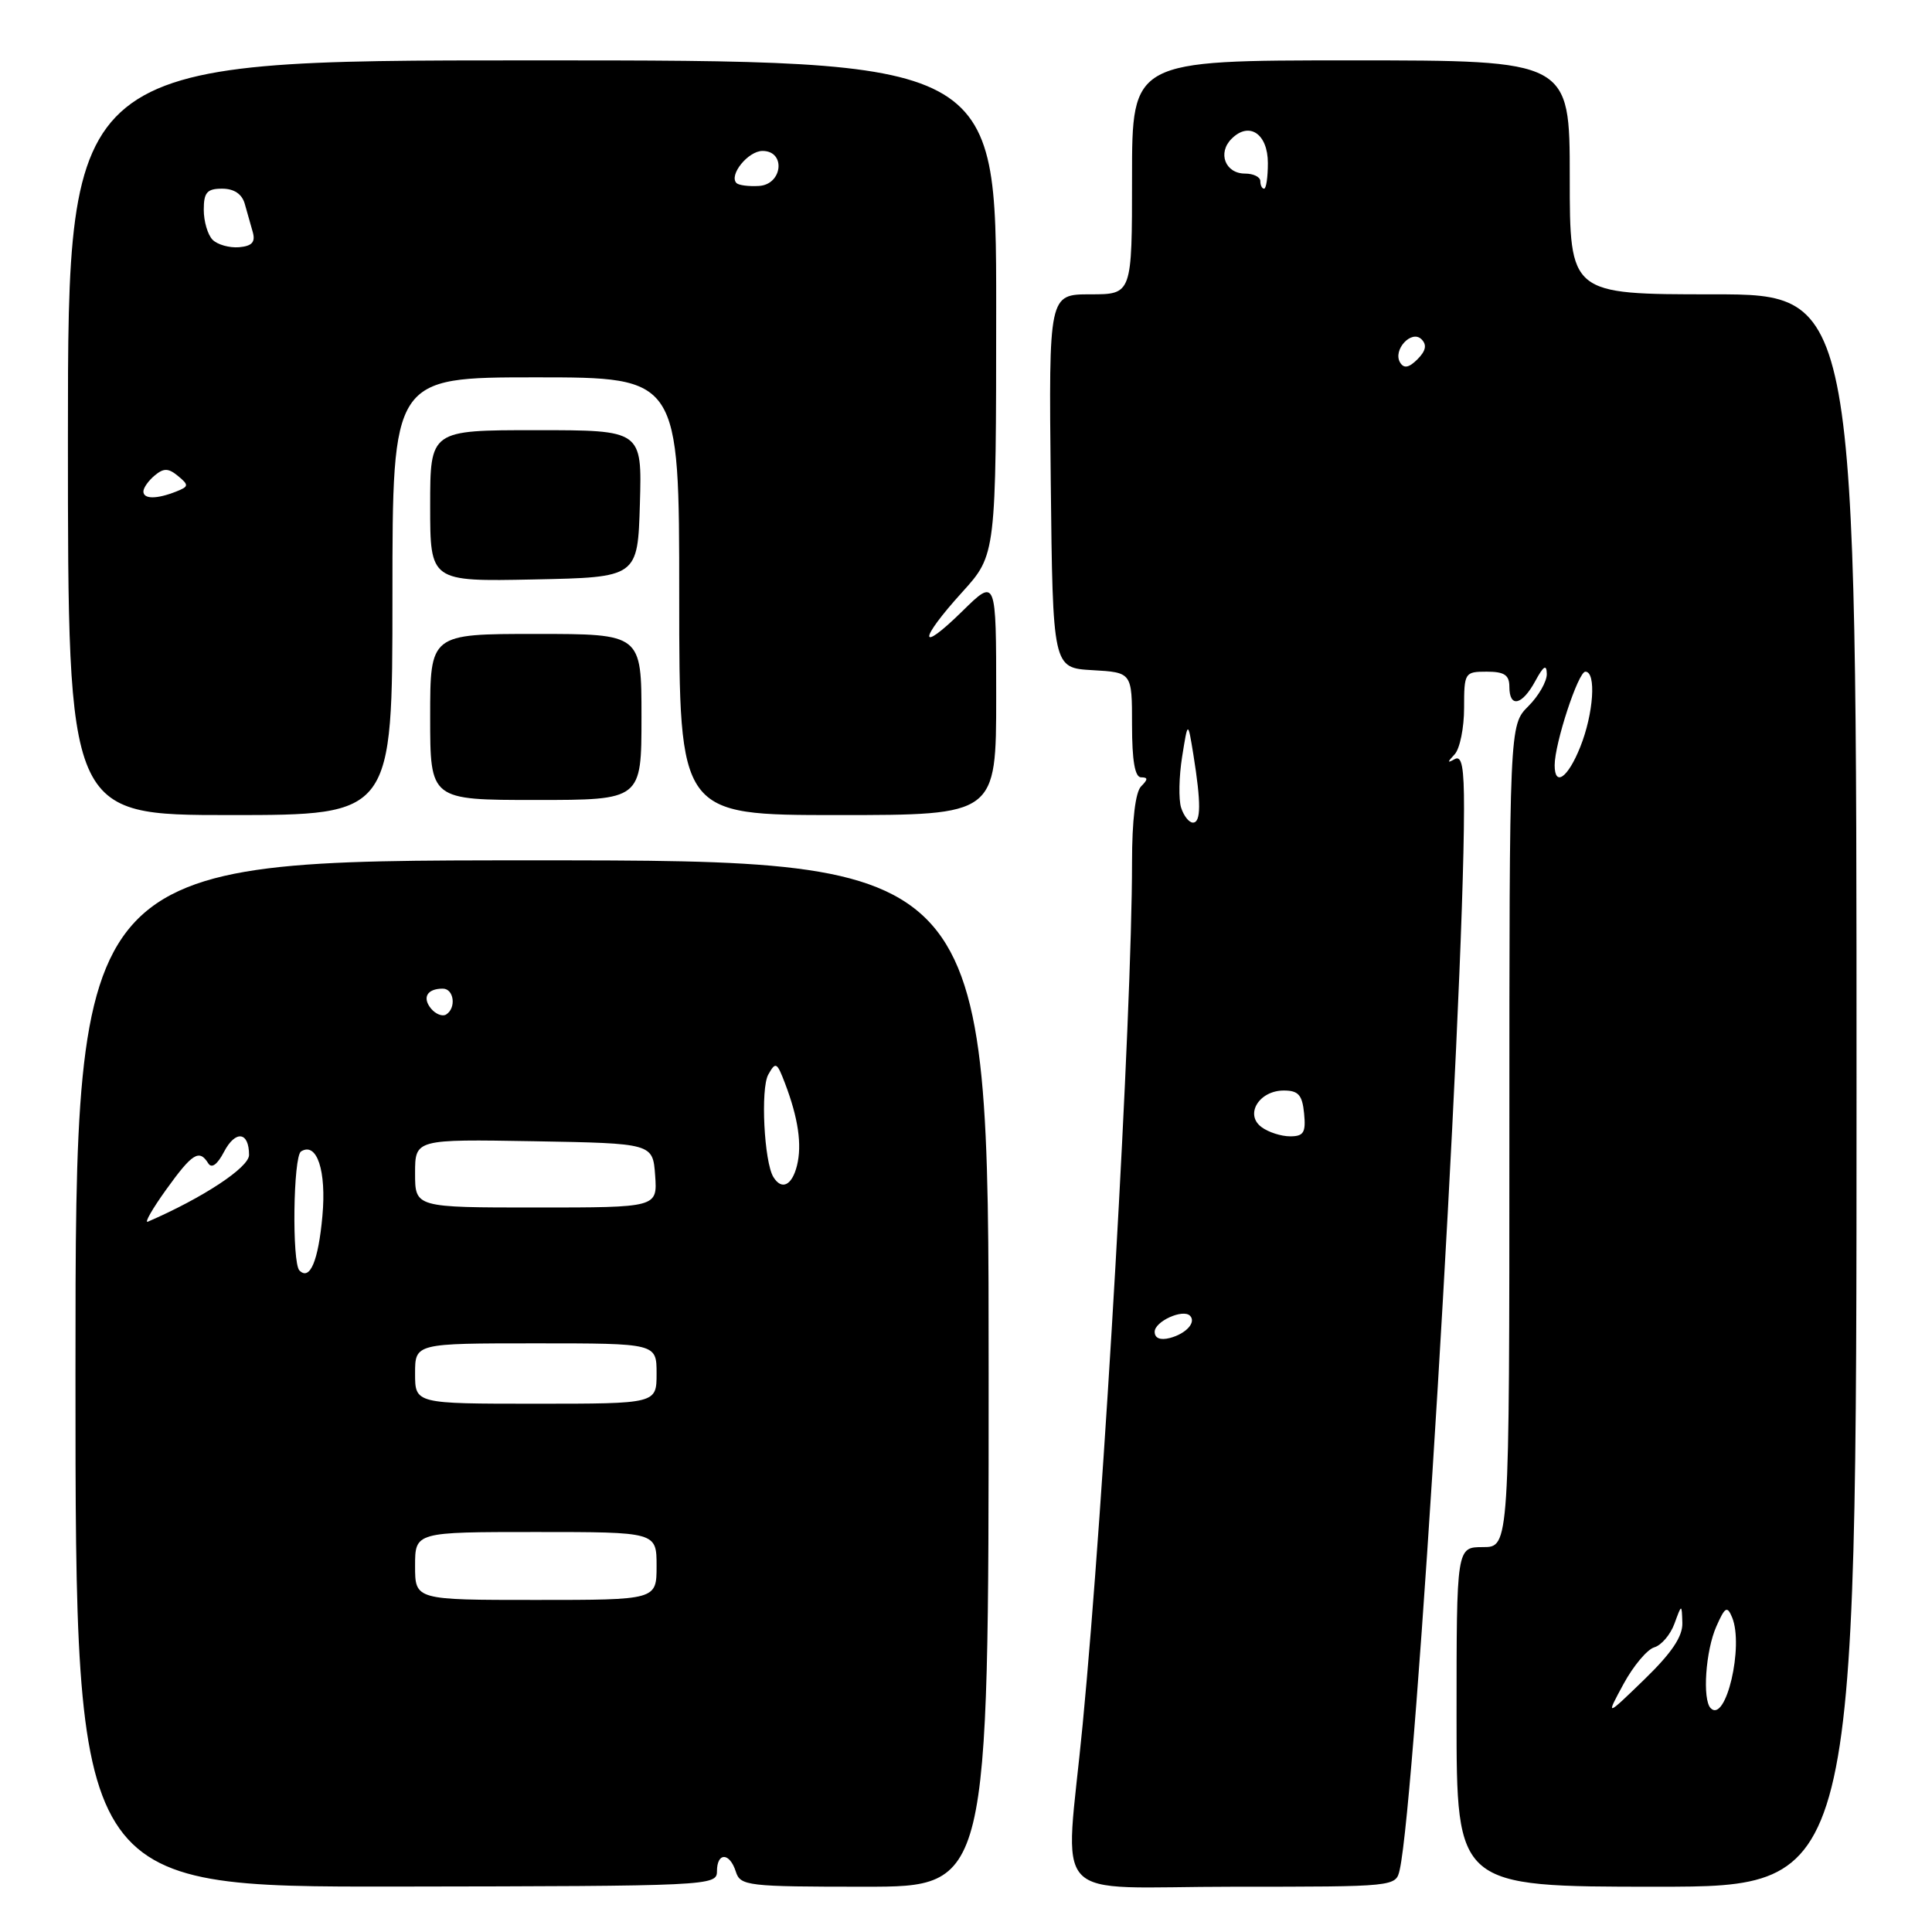<?xml version="1.0" encoding="UTF-8" standalone="no"?>
<!DOCTYPE svg PUBLIC "-//W3C//DTD SVG 1.1//EN" "http://www.w3.org/Graphics/SVG/1.1/DTD/svg11.dtd" >
<svg xmlns="http://www.w3.org/2000/svg" xmlns:xlink="http://www.w3.org/1999/xlink" version="1.1" viewBox="0 0 256 256">
 <g >
 <path fill="currentColor"
d=" M 95.00 247.96 C 95.00 245.41 96.68 245.43 97.50 248.00 C 98.10 249.89 99.01 250.00 114.57 250.00 C 131.00 250.00 131.00 250.00 131.00 182.00 C 131.00 114.00 131.00 114.00 70.50 114.00 C 10.00 114.00 10.00 114.00 10.00 182.02 C 10.00 250.03 10.00 250.03 52.50 249.98 C 94.03 249.92 95.00 249.88 95.00 247.96 Z  M 185.47 247.75 C 187.59 238.34 193.95 133.38 193.99 107.19 C 194.00 101.63 193.70 100.05 192.75 100.59 C 191.75 101.15 191.75 101.02 192.75 99.95 C 193.44 99.21 194.00 96.44 194.00 93.80 C 194.00 89.13 194.08 89.00 197.00 89.00 C 199.33 89.00 200.00 89.44 200.00 91.00 C 200.00 93.84 201.68 93.47 203.43 90.25 C 204.53 88.22 204.93 87.97 204.96 89.30 C 204.98 90.28 203.88 92.22 202.50 93.59 C 200.00 96.09 200.00 96.09 200.00 150.55 C 200.00 205.00 200.00 205.00 196.50 205.00 C 193.00 205.00 193.00 205.00 193.00 227.50 C 193.00 250.00 193.00 250.00 219.50 250.00 C 246.00 250.00 246.00 250.00 246.00 144.50 C 246.00 39.00 246.00 39.00 227.00 39.00 C 208.00 39.00 208.00 39.00 208.00 23.50 C 208.00 8.00 208.00 8.00 179.00 8.00 C 150.00 8.00 150.00 8.00 150.00 23.50 C 150.00 39.00 150.00 39.00 144.48 39.00 C 138.97 39.00 138.97 39.00 139.23 63.75 C 139.50 88.50 139.50 88.50 144.75 88.80 C 150.00 89.10 150.00 89.10 150.00 96.05 C 150.00 100.79 150.38 103.00 151.20 103.00 C 152.13 103.00 152.13 103.27 151.20 104.20 C 150.45 104.95 150.00 108.70 150.00 114.26 C 150.00 134.40 146.31 198.82 143.46 228.50 C 141.13 252.80 138.53 250.00 163.48 250.00 C 184.94 250.00 184.96 250.00 185.47 247.75 Z  M 52.00 79.00 C 52.00 50.00 52.00 50.00 71.00 50.00 C 90.00 50.00 90.00 50.00 90.00 79.00 C 90.00 108.00 90.00 108.00 111.00 108.00 C 132.00 108.00 132.00 108.00 132.00 92.29 C 132.00 76.58 132.00 76.58 127.50 81.00 C 121.67 86.72 121.67 84.89 127.50 78.46 C 131.99 73.50 131.99 73.50 132.00 40.75 C 132.00 8.00 132.00 8.00 70.50 8.00 C 9.00 8.00 9.00 8.00 9.00 58.00 C 9.00 108.00 9.00 108.00 30.50 108.00 C 52.00 108.00 52.00 108.00 52.00 79.00 Z  M 85.00 95.00 C 85.00 84.00 85.00 84.00 71.00 84.00 C 57.00 84.00 57.00 84.00 57.00 95.00 C 57.00 106.00 57.00 106.00 71.00 106.00 C 85.00 106.00 85.00 106.00 85.00 95.00 Z  M 84.79 66.75 C 85.07 57.00 85.07 57.00 71.04 57.00 C 57.00 57.00 57.00 57.00 57.00 67.03 C 57.00 77.06 57.00 77.06 70.75 76.78 C 84.50 76.50 84.50 76.50 84.79 66.75 Z  M 55.00 207.50 C 55.00 203.00 55.00 203.00 71.00 203.00 C 87.00 203.00 87.00 203.00 87.00 207.50 C 87.00 212.00 87.00 212.00 71.00 212.00 C 55.00 212.00 55.00 212.00 55.00 207.50 Z  M 55.00 182.00 C 55.00 178.00 55.00 178.00 71.00 178.00 C 87.00 178.00 87.00 178.00 87.00 182.00 C 87.00 186.00 87.00 186.00 71.00 186.00 C 55.00 186.00 55.00 186.00 55.00 182.00 Z  M 39.68 168.35 C 38.67 167.34 38.85 153.21 39.89 152.57 C 41.99 151.27 43.27 155.13 42.72 161.13 C 42.18 167.08 41.07 169.73 39.68 168.35 Z  M 22.01 157.64 C 25.48 152.81 26.40 152.23 27.59 154.14 C 28.04 154.87 28.80 154.32 29.69 152.61 C 31.21 149.72 33.00 149.95 33.00 153.04 C 33.00 154.69 26.89 158.72 19.59 161.88 C 19.09 162.10 20.18 160.19 22.01 157.64 Z  M 55.00 155.47 C 55.00 150.95 55.00 150.95 70.75 151.22 C 86.50 151.50 86.50 151.50 86.81 155.75 C 87.11 160.00 87.11 160.00 71.06 160.00 C 55.00 160.00 55.00 160.00 55.00 155.47 Z  M 102.48 155.97 C 101.25 153.97 100.76 144.25 101.80 142.39 C 102.77 140.65 102.95 140.74 104.00 143.50 C 105.78 148.16 106.29 151.70 105.60 154.46 C 104.94 157.09 103.58 157.75 102.48 155.97 Z  M 57.12 133.65 C 55.91 132.18 56.60 131.00 58.67 131.00 C 60.16 131.00 60.49 133.58 59.11 134.43 C 58.63 134.73 57.73 134.38 57.12 133.65 Z  M 215.13 223.13 C 216.43 220.73 218.27 218.55 219.20 218.28 C 220.14 218.01 221.34 216.60 221.87 215.15 C 222.84 212.50 222.84 212.50 222.92 215.04 C 222.98 216.84 221.51 219.02 217.88 222.54 C 212.76 227.50 212.76 227.50 215.13 223.13 Z  M 226.68 226.35 C 225.55 225.22 226.00 218.71 227.43 215.50 C 228.57 212.92 228.86 212.75 229.51 214.30 C 231.09 218.11 228.69 228.36 226.68 226.35 Z  M 153.00 176.47 C 153.00 175.10 156.73 173.40 157.68 174.34 C 158.54 175.21 157.17 176.72 155.02 177.29 C 153.74 177.62 153.00 177.32 153.00 176.47 Z  M 167.15 149.34 C 164.90 147.67 166.84 144.50 170.11 144.50 C 172.04 144.50 172.56 145.08 172.80 147.54 C 173.05 150.07 172.74 150.57 170.95 150.57 C 169.76 150.57 168.05 150.02 167.15 149.34 Z  M 156.50 107.01 C 156.16 105.92 156.22 102.88 156.64 100.26 C 157.40 95.50 157.40 95.50 158.13 100.00 C 159.16 106.40 159.14 109.00 158.07 109.00 C 157.55 109.00 156.85 108.11 156.50 107.01 Z  M 206.00 101.40 C 206.00 98.51 209.12 89.00 210.07 89.00 C 211.54 89.00 211.16 94.57 209.39 98.98 C 207.76 103.06 206.00 104.32 206.00 101.40 Z  M 185.53 48.05 C 184.50 46.39 187.03 43.63 188.36 44.96 C 189.10 45.70 188.93 46.49 187.83 47.60 C 186.70 48.73 186.03 48.86 185.53 48.05 Z  M 167.00 24.00 C 167.00 23.45 166.09 23.00 164.97 23.00 C 162.36 23.00 161.30 20.27 163.19 18.39 C 165.52 16.05 168.00 17.72 168.00 21.61 C 168.00 23.47 167.78 25.00 167.50 25.00 C 167.22 25.00 167.00 24.55 167.00 24.00 Z  M 19.00 65.12 C 19.00 64.64 19.68 63.68 20.50 63.00 C 21.70 62.00 22.32 62.02 23.60 63.08 C 25.05 64.28 25.02 64.47 23.35 65.13 C 20.75 66.16 19.00 66.15 19.00 65.12 Z  M 28.17 31.77 C 27.53 31.13 27.00 29.34 27.00 27.80 C 27.00 25.50 27.43 25.00 29.43 25.00 C 31.01 25.00 32.06 25.70 32.43 27.00 C 32.74 28.10 33.22 29.80 33.50 30.78 C 33.86 32.09 33.38 32.61 31.67 32.76 C 30.39 32.86 28.82 32.42 28.17 31.77 Z  M 97.59 24.26 C 96.54 23.21 99.13 20.00 101.04 20.00 C 104.16 20.00 103.70 24.46 100.56 24.64 C 99.21 24.72 97.88 24.55 97.59 24.26 Z "/>
</g>
</svg>